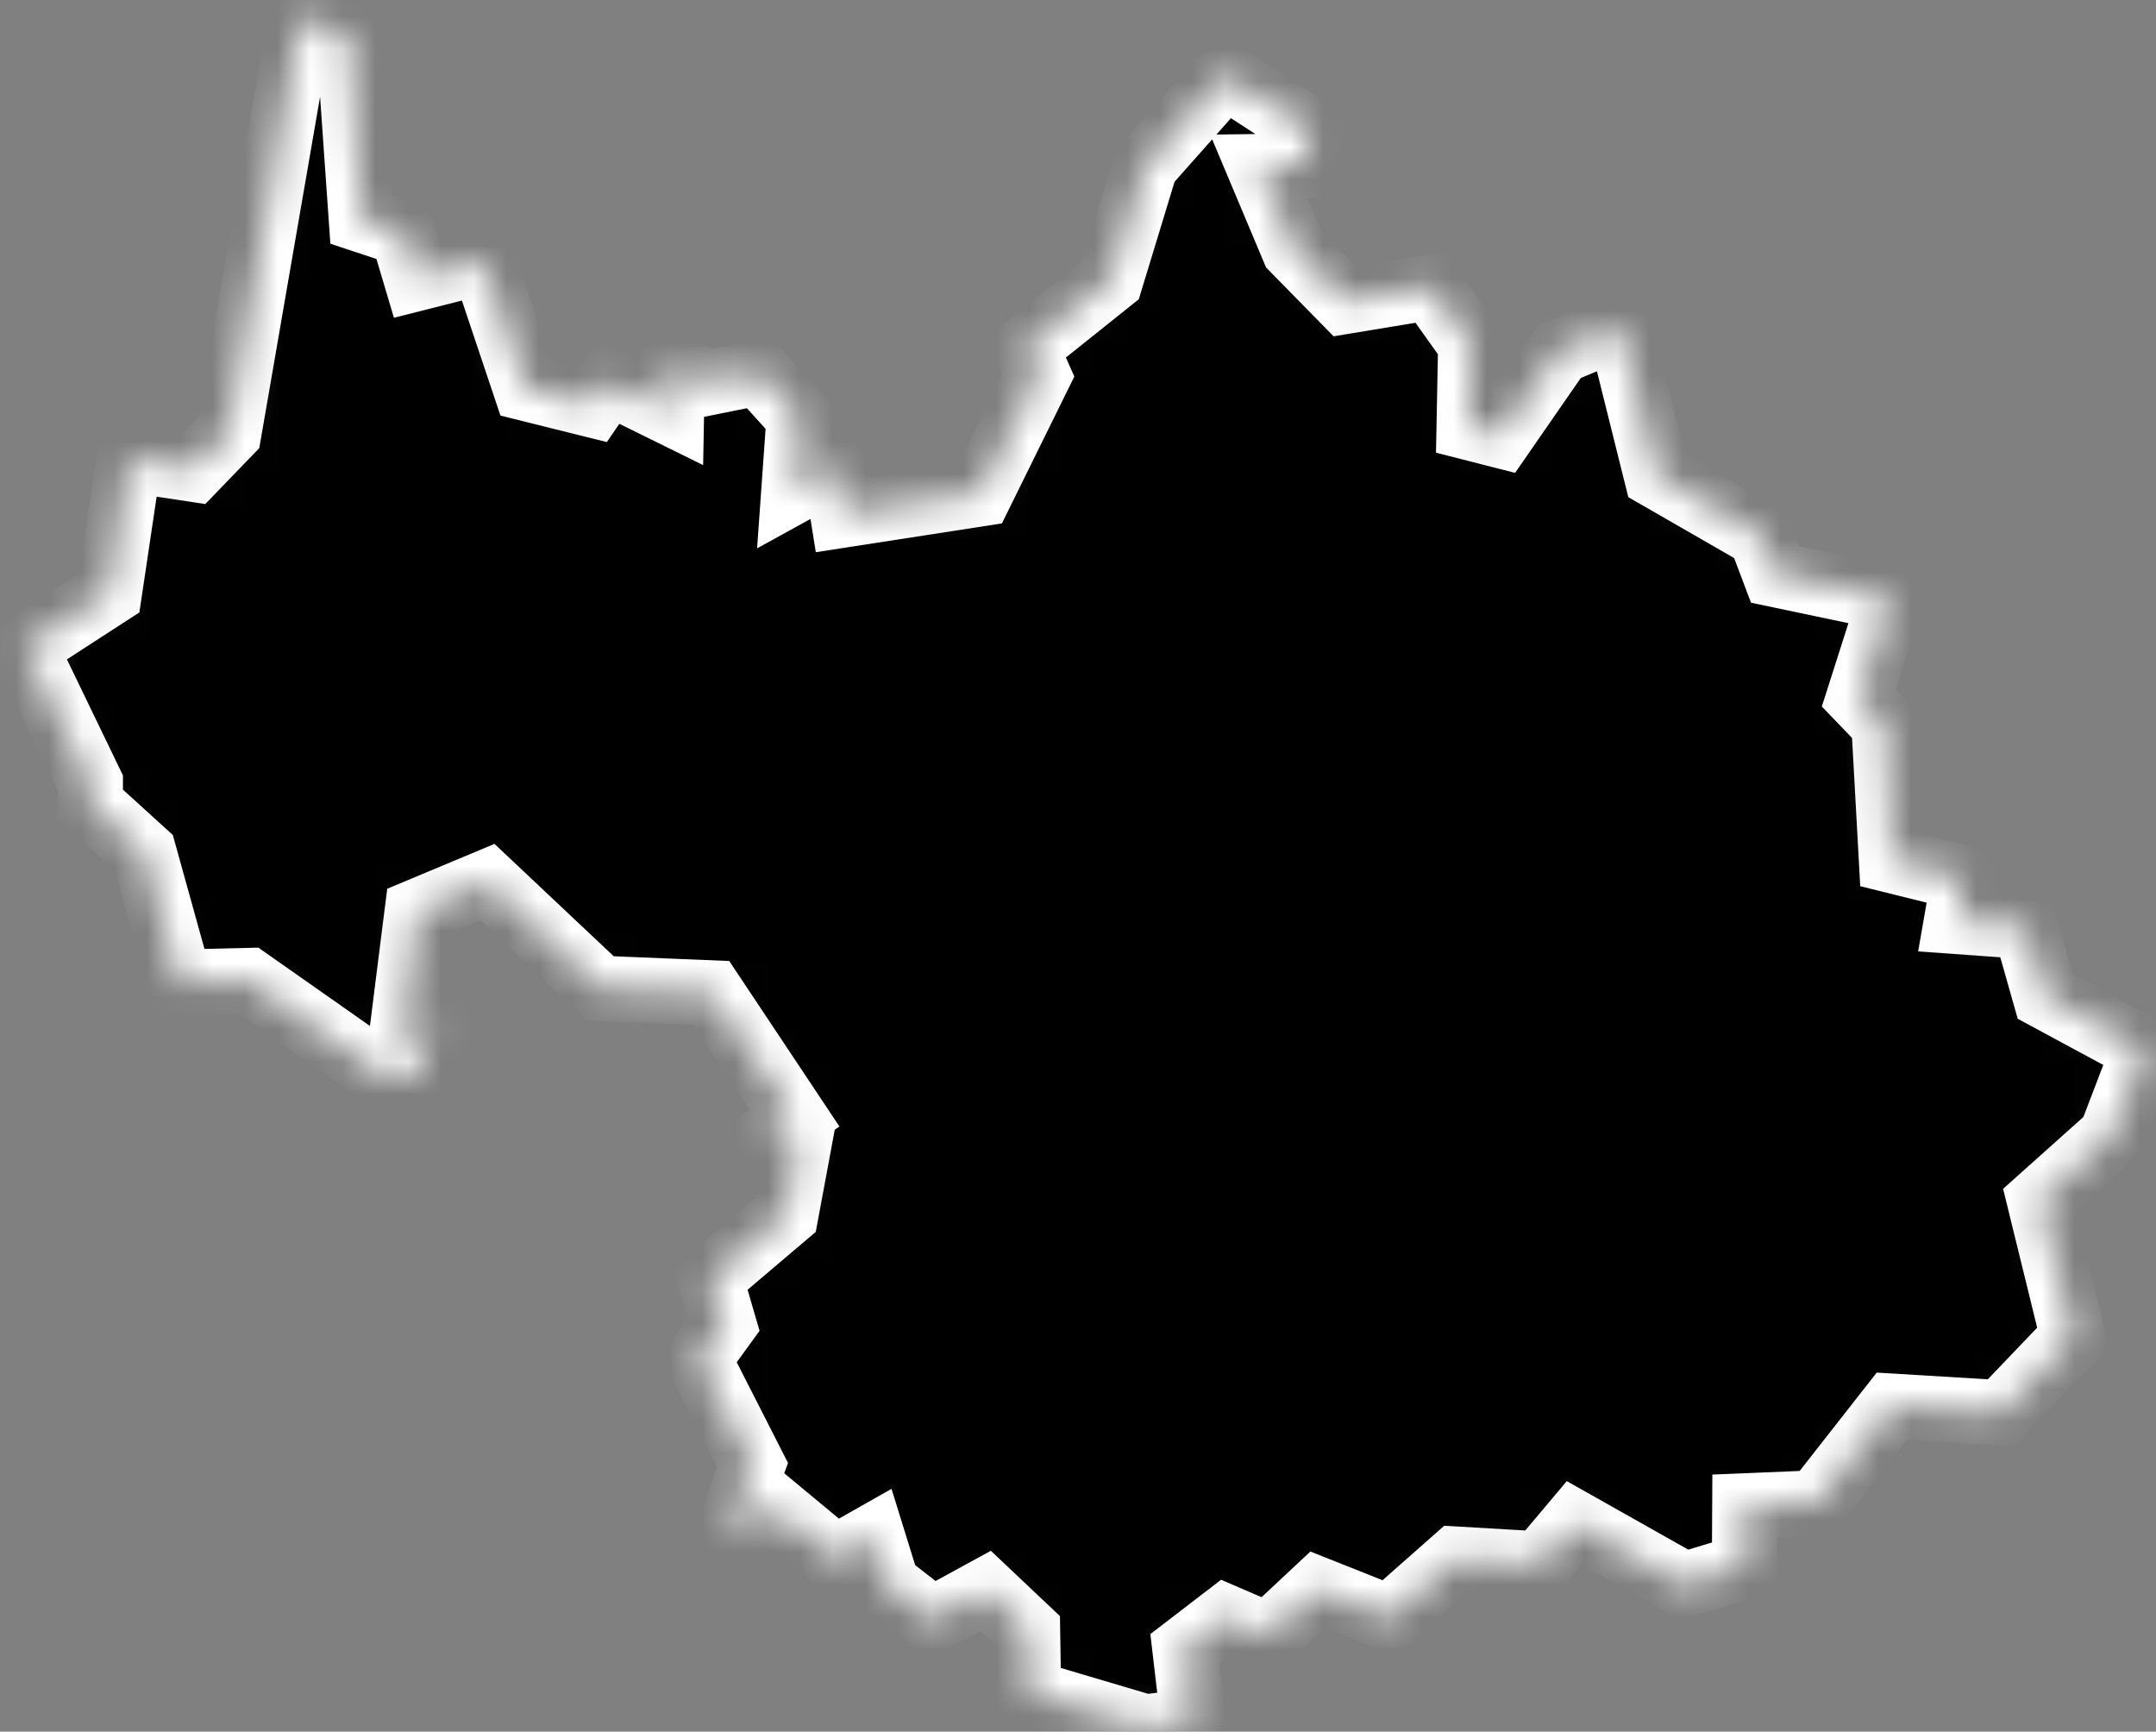 <svg width="66" height="53" viewBox="0 0 66 53" fill="none" xmlns="http://www.w3.org/2000/svg">
<rect x="0" y="0" width="66" height="53" fill="#808080" stroke="none"/>
<mask id="path-1-inside-1_353_620" fill="white">
<path d="M9.204 0.531L10.674 1.142L11.064 6.721L12.334 7.142L12.744 8.521L14.794 8.002L16.094 11.882L18.144 12.392L18.624 11.691L20.554 12.642L20.584 11.021L21.534 11.742L23.224 11.402L24.464 12.771L24.304 15.021L25.574 14.322L25.804 15.761L30.004 15.111L31.784 11.502L31.404 10.642L33.994 8.572L35.064 5.061L37.504 2.311L40.084 3.982L39.964 5.082L38.544 5.101L39.604 7.621L41.174 9.222L43.784 8.791L45.024 10.531L44.974 13.082L45.954 13.332L47.734 10.761L49.574 9.991L50.714 14.562L53.894 16.392L54.344 17.581L57.874 18.322L56.904 21.361L57.674 22.162L57.904 26.331L60.124 26.881L59.894 28.201L62.004 28.352L62.614 30.502L65.634 32.132L64.624 34.772L62.434 36.731L63.464 40.931L61.254 43.242L57.914 43.041L55.594 46.002L53.414 46.092L53.404 47.952L51.564 48.511L48.194 46.611L47.134 47.871L44.564 47.721L42.524 49.522L40.334 48.651L38.824 50.062L37.524 49.502L36.274 50.462L36.534 52.681L35.064 52.861L31.484 51.801L31.454 49.901L30.174 48.691L28.544 49.581L27.154 48.502L26.704 47.051L25.574 47.691L23.814 46.231L22.294 46.861L23.034 44.842L21.384 41.602L22.154 40.541L21.744 39.132L24.054 37.172L24.424 35.181L23.384 34.882L24.324 34.221L21.774 30.392L18.374 30.252L14.924 27.002L12.774 27.901L12.264 31.942L13.304 31.591L12.534 33.022L11.764 32.931L7.604 30.012L5.504 30.061L4.404 26.102L2.764 24.611V23.962L0.764 19.822L3.344 18.151L3.954 14.062L5.924 14.361L7.004 13.242L9.204 0.531Z"/>
</mask>
<path d="M9.204 0.531L10.674 1.142L11.064 6.721L12.334 7.142L12.744 8.521L14.794 8.002L16.094 11.882L18.144 12.392L18.624 11.691L20.554 12.642L20.584 11.021L21.534 11.742L23.224 11.402L24.464 12.771L24.304 15.021L25.574 14.322L25.804 15.761L30.004 15.111L31.784 11.502L31.404 10.642L33.994 8.572L35.064 5.061L37.504 2.311L40.084 3.982L39.964 5.082L38.544 5.101L39.604 7.621L41.174 9.222L43.784 8.791L45.024 10.531L44.974 13.082L45.954 13.332L47.734 10.761L49.574 9.991L50.714 14.562L53.894 16.392L54.344 17.581L57.874 18.322L56.904 21.361L57.674 22.162L57.904 26.331L60.124 26.881L59.894 28.201L62.004 28.352L62.614 30.502L65.634 32.132L64.624 34.772L62.434 36.731L63.464 40.931L61.254 43.242L57.914 43.041L55.594 46.002L53.414 46.092L53.404 47.952L51.564 48.511L48.194 46.611L47.134 47.871L44.564 47.721L42.524 49.522L40.334 48.651L38.824 50.062L37.524 49.502L36.274 50.462L36.534 52.681L35.064 52.861L31.484 51.801L31.454 49.901L30.174 48.691L28.544 49.581L27.154 48.502L26.704 47.051L25.574 47.691L23.814 46.231L22.294 46.861L23.034 44.842L21.384 41.602L22.154 40.541L21.744 39.132L24.054 37.172L24.424 35.181L23.384 34.882L24.324 34.221L21.774 30.392L18.374 30.252L14.924 27.002L12.774 27.901L12.264 31.942L13.304 31.591L12.534 33.022L11.764 32.931L7.604 30.012L5.504 30.061L4.404 26.102L2.764 24.611V23.962L0.764 19.822L3.344 18.151L3.954 14.062L5.924 14.361L7.004 13.242L9.204 0.531Z" fill="black" stroke="white" stroke-width="2" mask="url(#path-1-inside-1_353_620)"/>
</svg>
